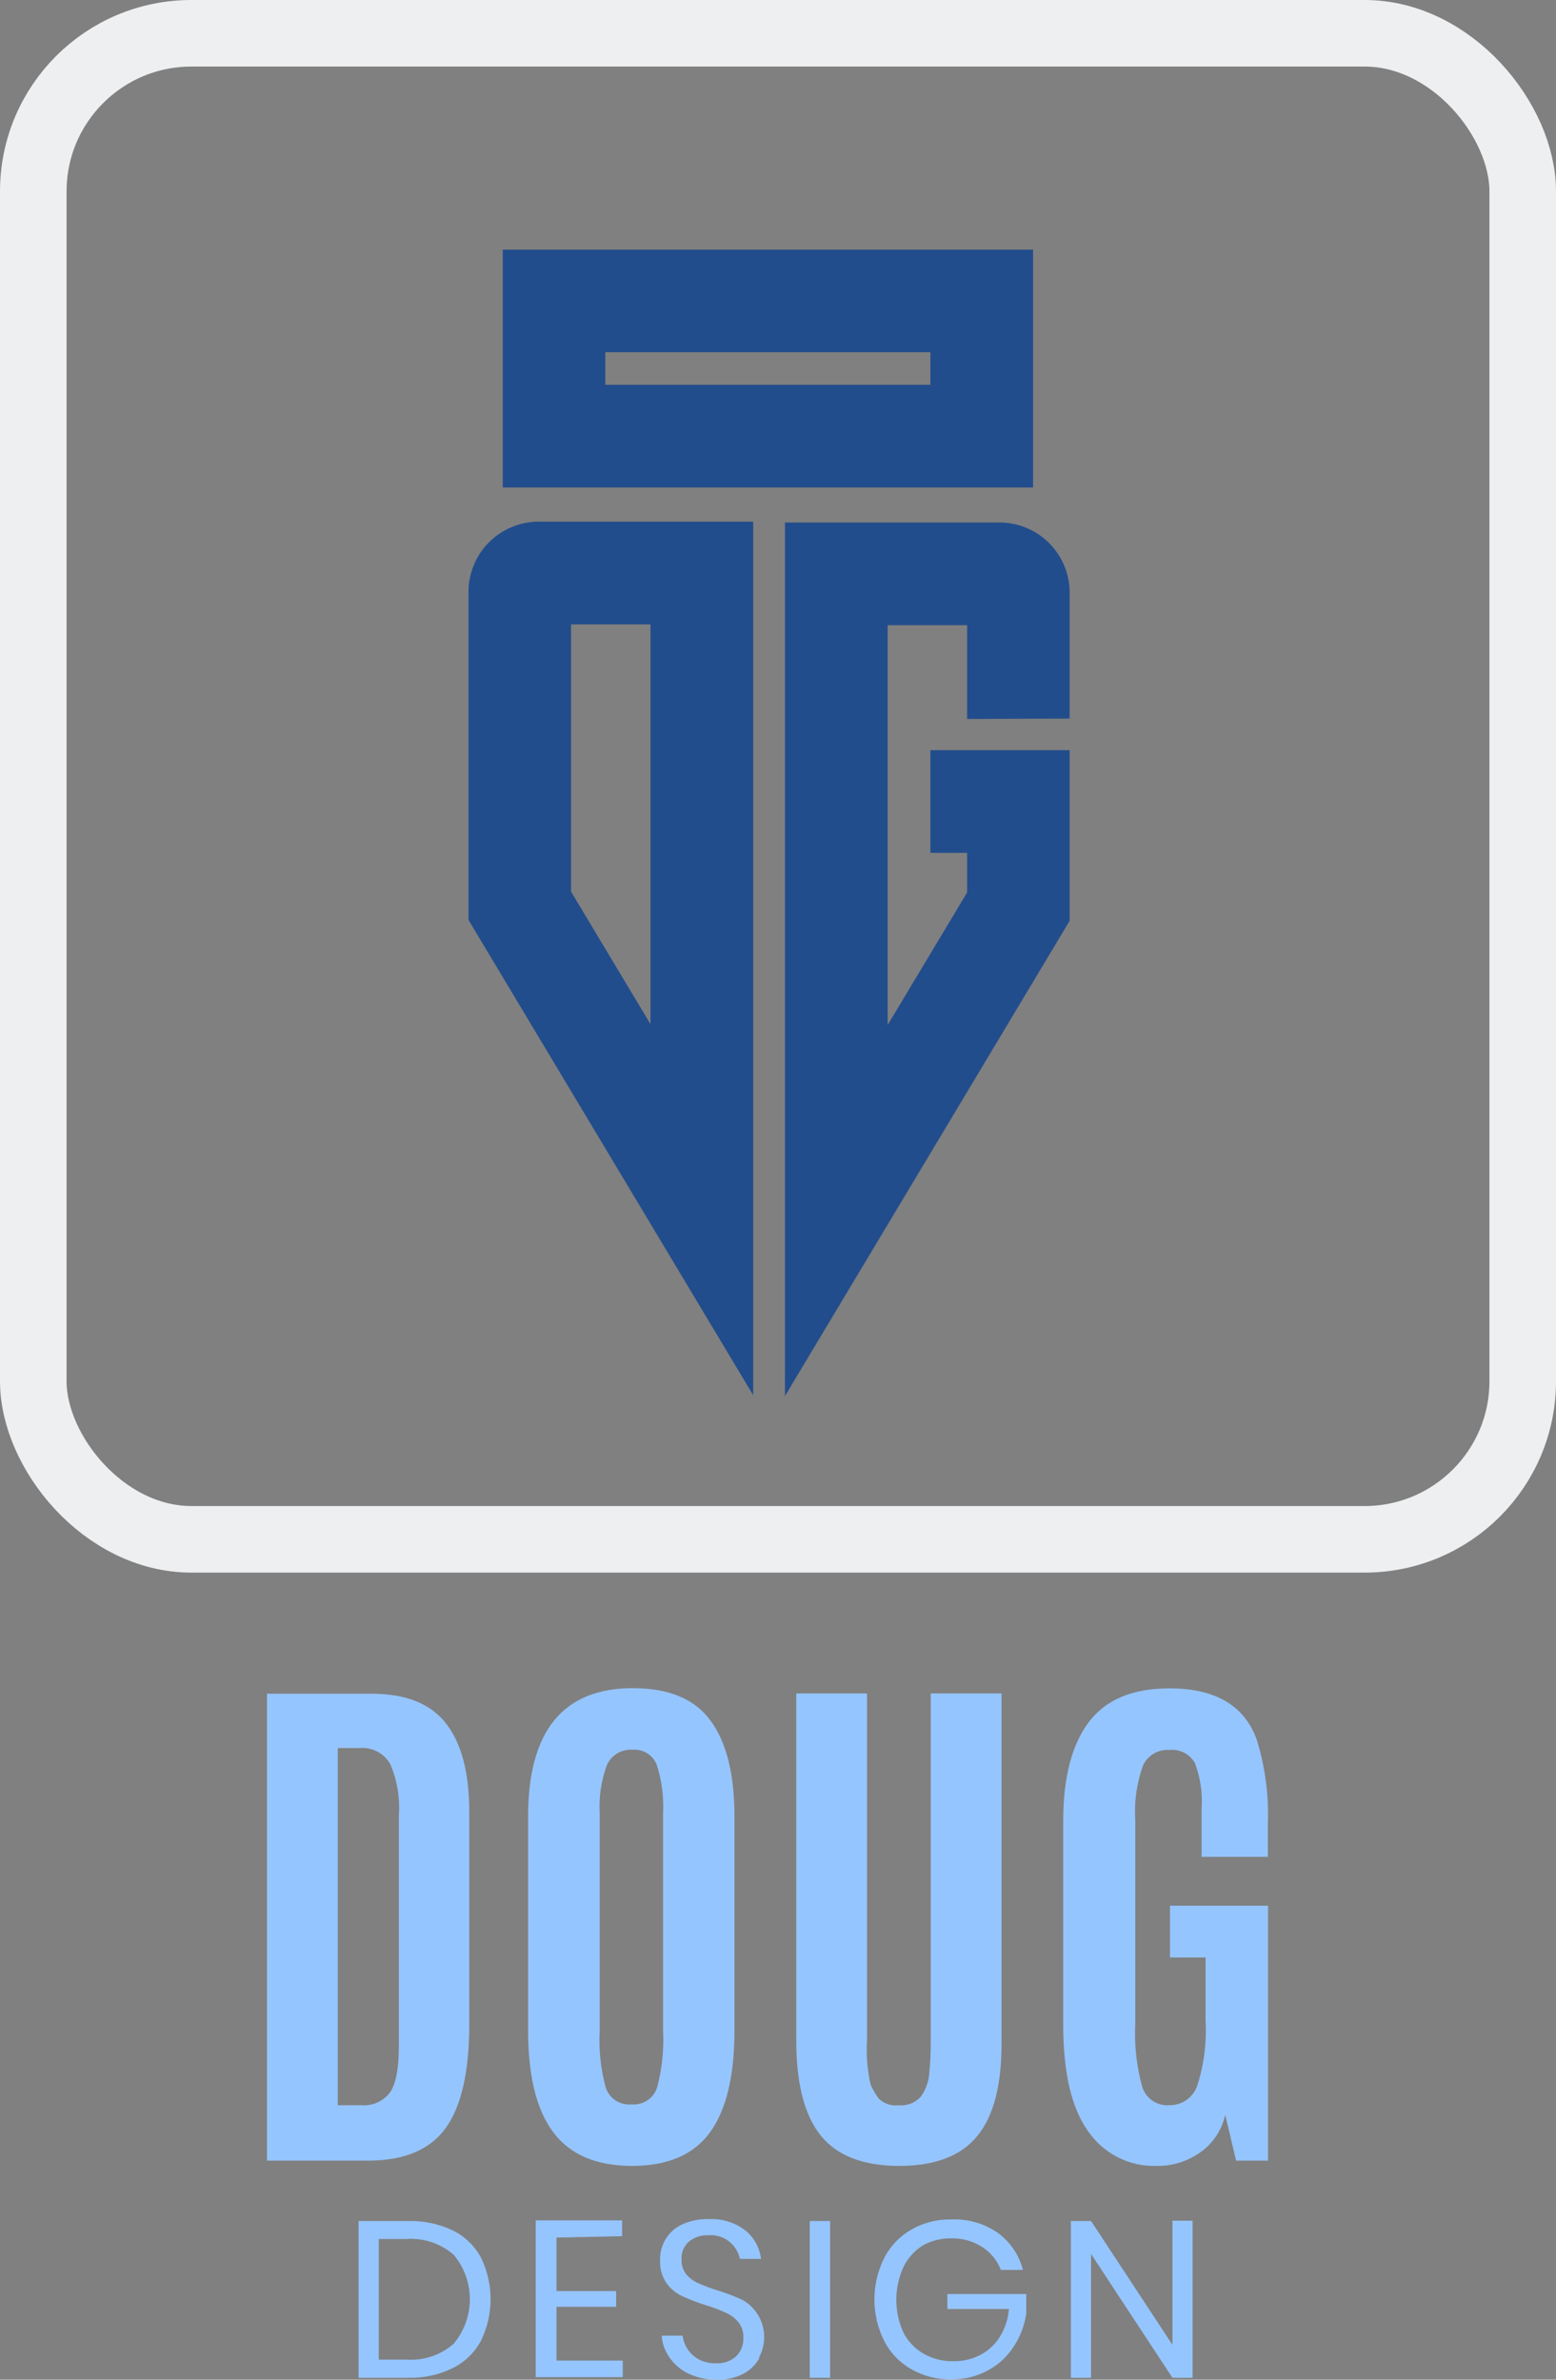 <svg width="187" height="286" viewBox="0 0 187 286" fill="none" xmlns="http://www.w3.org/2000/svg">
<rect x="0" y="0" width="187" height="286" fill="#808080" stroke="none"/>
<rect x="4" y="4" width="179" height="181" rx="19" stroke="#EDEFF1" stroke-width="8"/>
<path d="M32.09 259.672V203.558H44.679C48.811 203.558 51.805 204.773 53.66 207.204C55.515 209.635 56.426 213.224 56.394 217.972V243.289C56.394 248.961 55.458 253.105 53.587 255.722C51.716 258.34 48.625 259.656 44.315 259.672H32.09ZM40.596 253.012H43.44C44.094 253.066 44.751 252.953 45.35 252.686C45.949 252.418 46.471 252.004 46.867 251.481C47.584 250.46 47.936 248.588 47.936 245.866V218.155C48.09 216.028 47.723 213.896 46.867 211.944C46.493 211.325 45.954 210.822 45.309 210.494C44.665 210.165 43.942 210.023 43.221 210.084H40.596V253.012Z" fill="#95C5FF"/>
<path d="M85.329 256.269C83.376 258.959 80.249 260.304 75.947 260.304C71.633 260.304 68.486 258.943 66.468 256.233C64.451 253.523 63.467 249.439 63.467 243.982V218.325C63.467 208.034 67.663 202.889 76.056 202.889C80.395 202.889 83.506 204.19 85.414 206.815C87.322 209.44 88.269 213.256 88.269 218.325V243.994C88.269 249.479 87.289 253.571 85.329 256.269ZM72.824 250.97C73.048 251.59 73.471 252.117 74.028 252.469C74.585 252.822 75.243 252.978 75.898 252.915C76.558 252.972 77.218 252.807 77.773 252.446C78.328 252.085 78.746 251.548 78.961 250.922C79.558 248.692 79.803 246.384 79.69 244.079V217.936C79.787 215.966 79.531 213.994 78.936 212.114C78.712 211.533 78.305 211.042 77.777 210.713C77.249 210.384 76.628 210.236 76.008 210.291C75.372 210.244 74.737 210.394 74.19 210.72C73.642 211.047 73.208 211.533 72.945 212.114C72.257 213.965 71.959 215.939 72.07 217.911V244.079C71.943 246.402 72.198 248.73 72.824 250.97Z" fill="#95C5FF"/>
<path d="M117.495 256.658C115.543 259.089 112.403 260.305 108.077 260.305C103.751 260.305 100.604 259.089 98.635 256.658C96.683 254.228 95.702 250.431 95.694 245.27V203.521H104.201V245.1C104.085 246.909 104.224 248.726 104.614 250.496C104.88 251.114 105.218 251.697 105.623 252.234C105.943 252.539 106.328 252.767 106.749 252.902C107.169 253.037 107.615 253.074 108.053 253.012C108.549 253.059 109.049 252.985 109.51 252.797C109.972 252.609 110.381 252.311 110.702 251.93C111.258 251.133 111.594 250.202 111.674 249.232C111.81 247.859 111.871 246.48 111.857 245.1V203.521H120.363V245.258C120.412 250.427 119.456 254.228 117.495 256.658Z" fill="#95C5FF"/>
<path d="M139.029 260.304C137.412 260.362 135.806 260.01 134.361 259.282C132.917 258.553 131.68 257.471 130.765 256.136C128.772 253.364 127.776 249.086 127.776 243.301V218.859C127.776 213.682 128.792 209.728 130.826 206.997C132.855 204.287 136.076 202.913 140.548 202.913C146.057 202.913 149.552 204.967 151.035 209.075C152.046 212.343 152.498 215.757 152.372 219.175V223.162H144.412V217.304C144.534 215.459 144.256 213.61 143.598 211.883C143.296 211.352 142.845 210.92 142.301 210.641C141.757 210.363 141.143 210.249 140.536 210.315C139.879 210.267 139.224 210.421 138.657 210.755C138.09 211.09 137.639 211.589 137.364 212.187C136.604 214.304 136.289 216.555 136.44 218.799V243.106C136.302 245.695 136.581 248.288 137.267 250.788C137.474 251.47 137.907 252.061 138.494 252.465C139.081 252.869 139.788 253.062 140.499 253.012C141.242 253.033 141.972 252.816 142.582 252.391C143.193 251.967 143.651 251.358 143.89 250.654C144.697 248.124 145.035 245.467 144.886 242.815V235.255H140.608V229.032H152.396V259.672H148.556L147.244 254.154C146.857 255.958 145.813 257.552 144.315 258.627C142.78 259.742 140.926 260.331 139.029 260.304Z" fill="#95C5FF"/>
<path d="M57.803 281.315C57.046 282.732 55.867 283.878 54.429 284.594C52.763 285.414 50.923 285.817 49.066 285.769H43.097V266.929H49.066C50.919 266.879 52.757 267.269 54.429 268.067C55.866 268.776 57.045 269.915 57.803 271.327C58.563 272.882 58.958 274.59 58.958 276.321C58.958 278.052 58.563 279.76 57.803 281.315ZM54.524 281.675C55.779 280.177 56.468 278.285 56.468 276.33C56.468 274.376 55.779 272.483 54.524 270.985C53.748 270.31 52.847 269.794 51.871 269.469C50.895 269.144 49.865 269.015 48.839 269.09H45.522V283.59H48.877C49.898 283.658 50.922 283.524 51.891 283.196C52.861 282.867 53.755 282.351 54.524 281.675Z" fill="#95C5FF"/>
<path d="M66.88 268.919V275.345H74.044V277.24H66.88V283.703H74.84V285.693H64.379V266.853H74.764V268.749L66.88 268.919Z" fill="#95C5FF"/>
<path d="M91.289 283.362C90.847 284.159 90.191 284.815 89.394 285.257C88.402 285.778 87.292 286.033 86.172 285.997C85.024 286.019 83.885 285.786 82.837 285.314C81.915 284.895 81.118 284.241 80.525 283.419C79.935 282.632 79.586 281.69 79.521 280.709H82.041C82.108 281.261 82.296 281.791 82.591 282.263C82.927 282.791 83.39 283.227 83.936 283.533C84.577 283.875 85.295 284.045 86.021 284.025C86.468 284.057 86.917 283.998 87.34 283.851C87.763 283.705 88.153 283.474 88.484 283.173C88.768 282.883 88.99 282.539 89.136 282.161C89.283 281.783 89.351 281.379 89.337 280.974C89.375 280.289 89.159 279.614 88.731 279.079C88.329 278.599 87.824 278.216 87.253 277.96C86.473 277.601 85.668 277.297 84.846 277.05C83.869 276.748 82.913 276.381 81.984 275.951C81.224 275.605 80.57 275.062 80.089 274.378C79.545 273.569 79.279 272.604 79.331 271.63C79.302 270.721 79.544 269.825 80.027 269.055C80.51 268.286 81.211 267.677 82.041 267.308C83.019 266.877 84.081 266.669 85.149 266.702C86.734 266.61 88.3 267.088 89.565 268.047C90.619 268.901 91.298 270.131 91.46 271.478H88.92C88.743 270.624 88.26 269.864 87.562 269.34C86.865 268.817 86 268.566 85.13 268.635C84.278 268.598 83.442 268.874 82.78 269.412C82.482 269.679 82.248 270.011 82.097 270.382C81.946 270.753 81.881 271.154 81.909 271.554C81.877 272.197 82.079 272.83 82.477 273.336C82.865 273.791 83.351 274.154 83.898 274.397C84.665 274.731 85.449 275.022 86.248 275.269C87.25 275.578 88.231 275.952 89.186 276.387C89.777 276.712 90.298 277.15 90.719 277.677C91.141 278.204 91.454 278.809 91.641 279.457C91.827 280.105 91.884 280.784 91.807 281.454C91.731 282.124 91.522 282.773 91.195 283.362H91.289Z" fill="#95C5FF"/>
<path d="M99.76 266.929V285.769H97.316V266.929H99.76Z" fill="#95C5FF"/>
<path d="M119.943 268.37C121.42 269.461 122.477 271.027 122.937 272.805H120.284C119.85 271.674 119.067 270.711 118.048 270.056C116.921 269.329 115.598 268.966 114.258 269.014C113.055 268.998 111.871 269.306 110.828 269.905C109.859 270.538 109.079 271.423 108.572 272.464C108.009 273.698 107.718 275.039 107.718 276.396C107.718 277.754 108.009 279.095 108.572 280.329C109.119 281.404 109.969 282.294 111.017 282.888C112.116 283.503 113.359 283.811 114.618 283.779C115.717 283.793 116.803 283.54 117.783 283.04C118.754 282.539 119.572 281.786 120.152 280.86C120.786 279.848 121.163 278.696 121.251 277.505H113.86V275.705H123.335V278.017C123.144 279.44 122.632 280.801 121.838 281.997C121.07 283.212 119.999 284.205 118.73 284.878C117.37 285.616 115.842 285.988 114.296 285.959C112.616 285.989 110.959 285.563 109.501 284.727C108.11 283.94 106.983 282.759 106.26 281.334C105.488 279.789 105.086 278.086 105.086 276.359C105.086 274.631 105.488 272.928 106.26 271.383C106.987 269.956 108.113 268.771 109.501 267.972C110.952 267.135 112.603 266.709 114.277 266.74C116.294 266.641 118.286 267.215 119.943 268.37Z" fill="#95C5FF"/>
<path d="M143.329 285.769H140.903L131.124 270.891V285.769H128.699V266.929H131.124L140.903 281.808V266.891H143.329V285.769Z" fill="#95C5FF"/>
<path d="M64.434 62.699C62.203 62.781 60.096 63.743 58.573 65.374C57.049 67.006 56.234 69.175 56.306 71.406V110.566L90.52 167.685V62.699H64.434ZM78.179 123.09L68.63 107.162V75.041H78.179V123.09Z" fill="#224D8C"/>
<path d="M60.419 30V58.585H124.155V30H60.419ZM111.815 46.242H72.744V42.326H111.815V46.242Z" fill="#224D8C"/>
<path d="M116.225 86.409V75.141H106.677V123.189L116.225 107.261V102.503H111.814V90.16H128.55V110.665L94.336 167.785V62.798H120.422C122.649 62.88 124.754 63.84 126.277 65.468C127.8 67.096 128.617 69.261 128.55 71.489V86.36L116.225 86.409Z" fill="#224D8C"/>
</svg>
